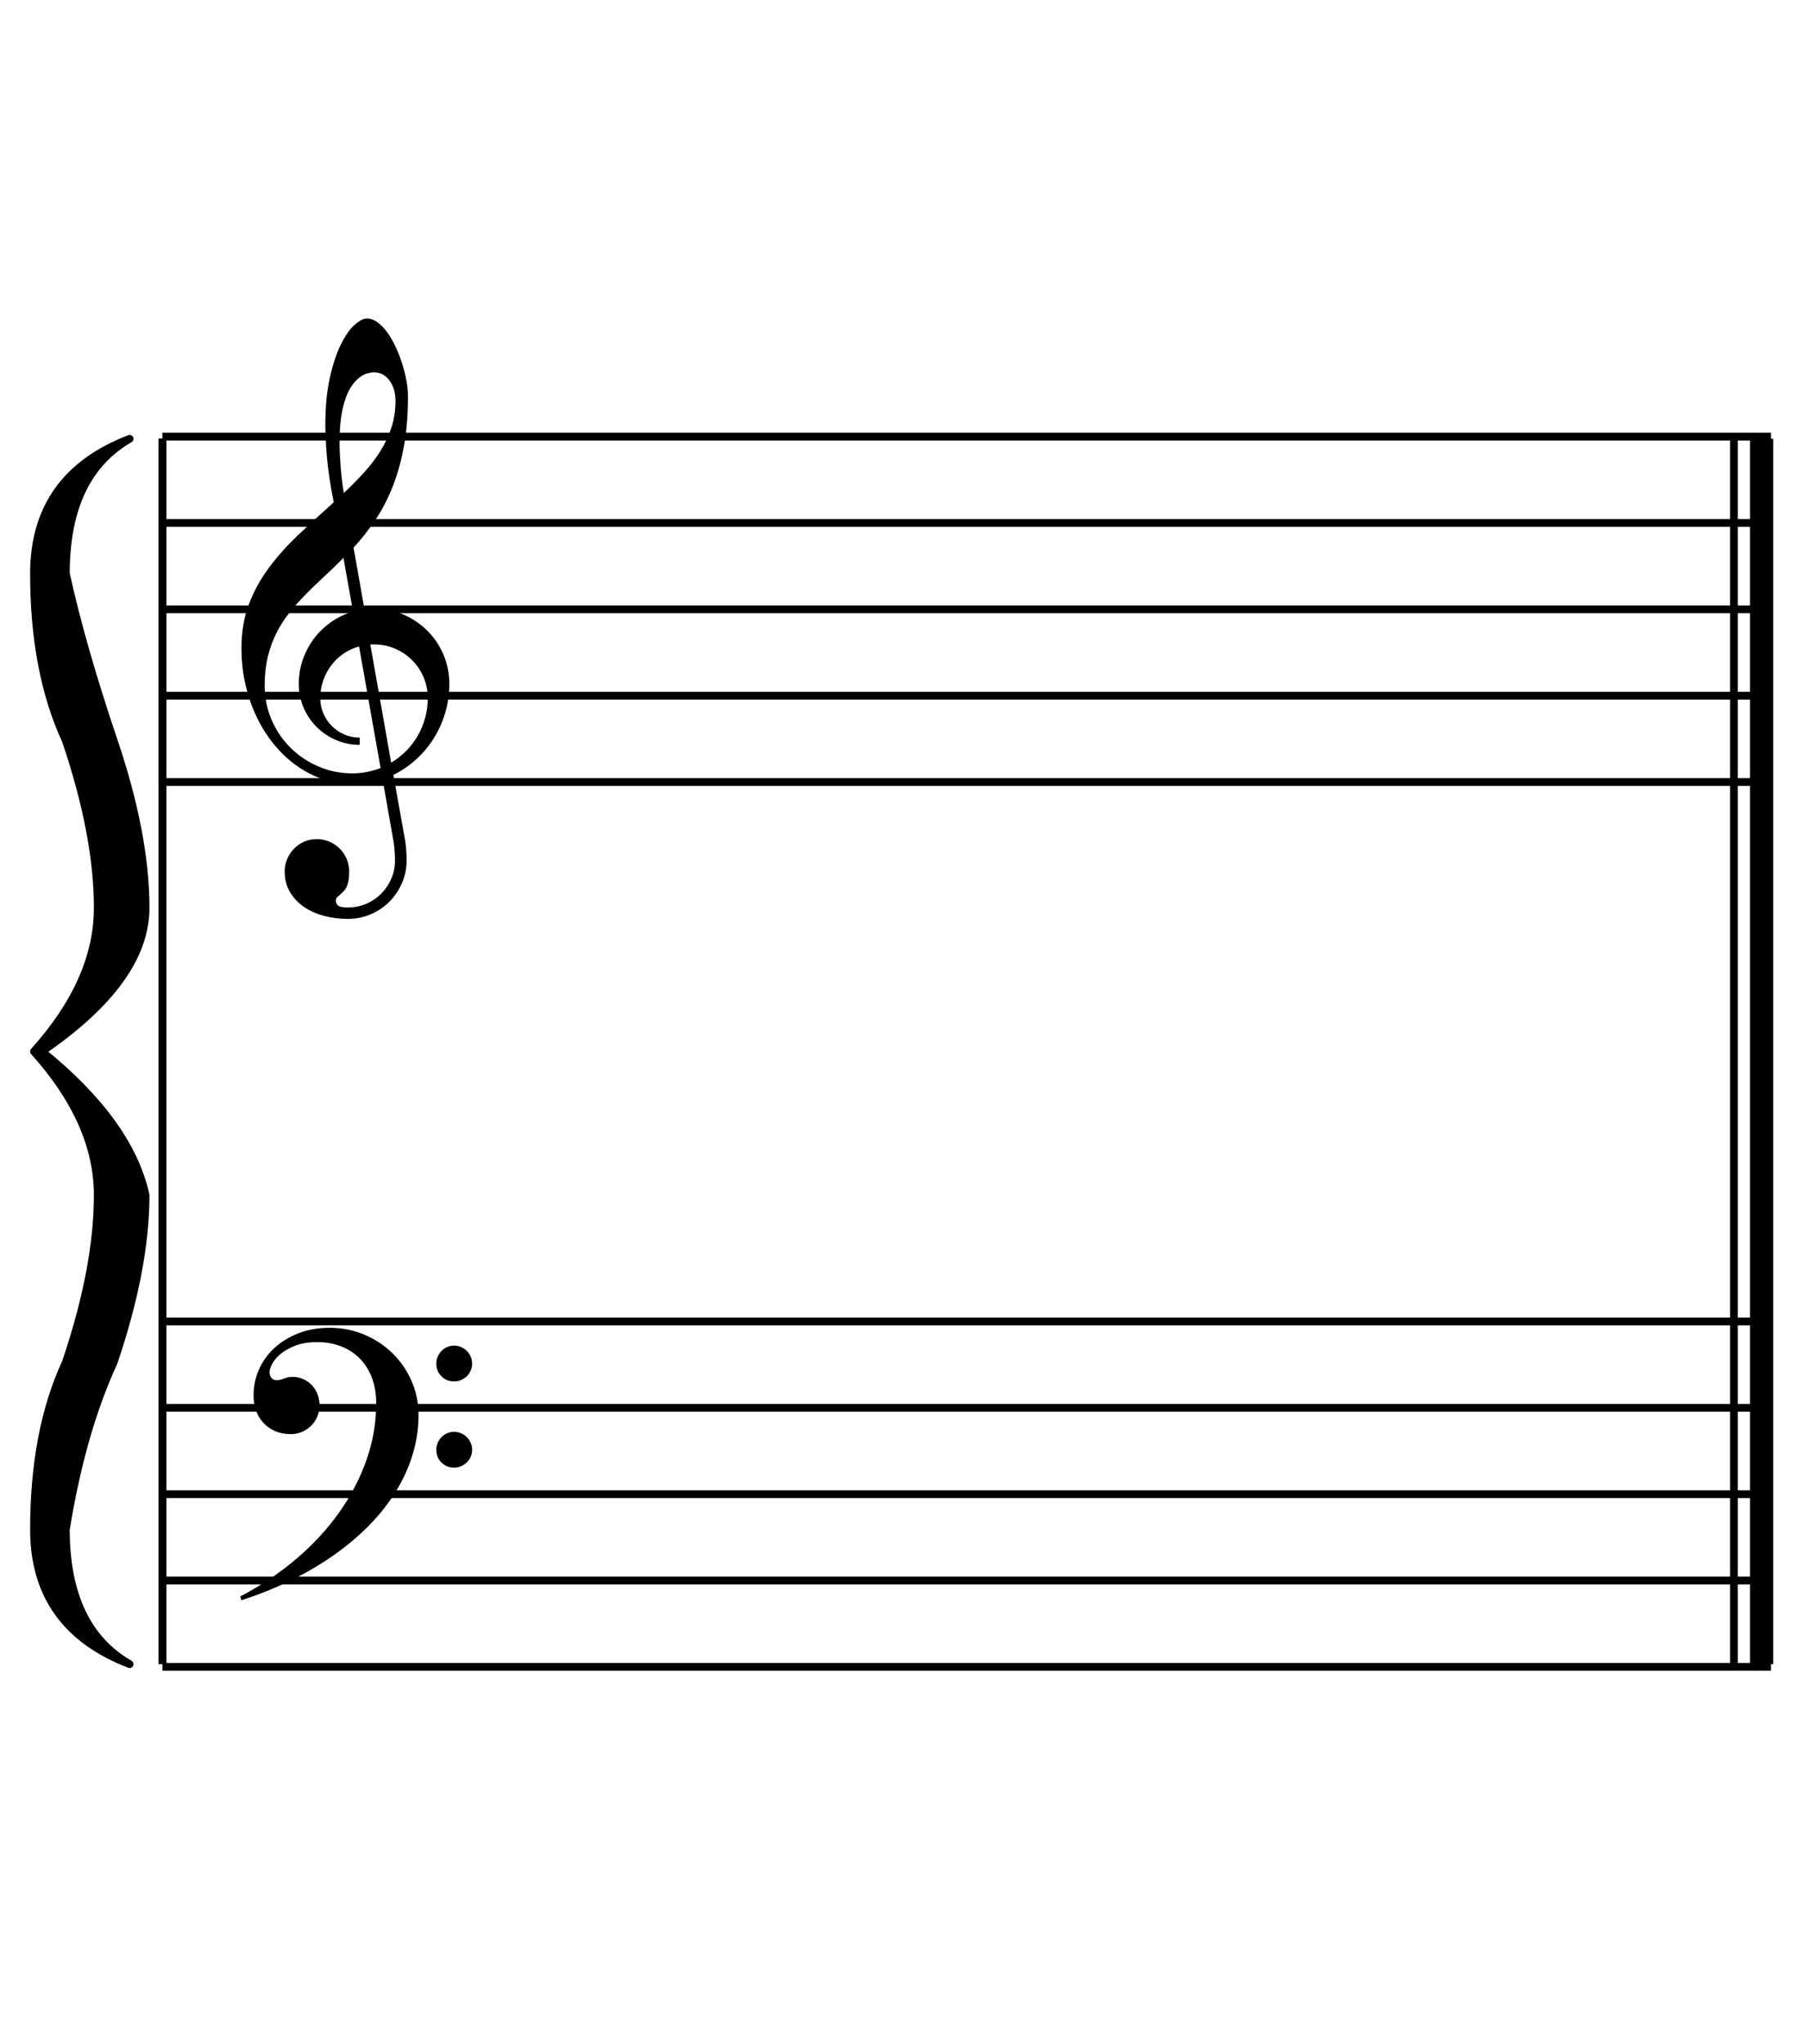 <?xml version="1.0" encoding="UTF-8" standalone="no"?>
<svg
   xmlns:dc="http://purl.org/dc/elements/1.1/"
   xmlns:cc="http://creativecommons.org/ns#"
   xmlns:rdf="http://www.w3.org/1999/02/22-rdf-syntax-ns#"
   xmlns:svg="http://www.w3.org/2000/svg"
   xmlns="http://www.w3.org/2000/svg"
   xmlns:xlink="http://www.w3.org/1999/xlink"
   xmlns:sodipodi="http://sodipodi.sourceforge.net/DTD/sodipodi-0.dtd"
   xmlns:inkscape="http://www.inkscape.org/namespaces/inkscape"
   version="1.1"
   id="Layer_1"
   x="0px"
   y="0px"
   width="112.31"
   height="126.926"
   viewBox="0 0 112.31 126.926"
   enable-background="new 0 0 612 792"
   xml:space="preserve"
   sodipodi:docname="MusicSheetWB1.svg"
   inkscape:version="1.0.1 (c497b03c, 2020-09-10)"><rect x="0" y="0" width="112.31" height="126.926" fill="#808080" stroke="none"/><defs
   id="defs1300">
	<defs
   id="defs1276">
		<rect
   id="SVGID_13_"
   x="4.32"
   y="5.4"
   width="607.68"
   height="786.6" />
	</defs>
	<clipPath
   id="SVGID_14_">
		<use
   xlink:href="#SVGID_13_"
   overflow="visible"
   id="use1278"
   x="0"
   y="0"
   width="100%"
   height="100%" />
	</clipPath>
	
	
		
	
	
		
	
	
		

	<defs
   id="defs1228">
		<rect
   id="SVGID_11_"
   x="4.32"
   y="5.4"
   width="607.68"
   height="786.6" />
	</defs>
	<clipPath
   id="SVGID_12_">
		<use
   xlink:href="#SVGID_11_"
   overflow="visible"
   id="use1230"
   x="0"
   y="0"
   width="100%"
   height="100%" />
	</clipPath>
	
		
	
		
	
		
	
		
	
		
	
		
	
		
	
		
	
		
	
		
	
		
	
		
	
		
	
		
	
		
	
		
	
		
	
	

	<defs
   id="defs1216">
		<rect
   id="SVGID_9_"
   x="4.32"
   y="5.4"
   width="607.68"
   height="786.6" />
	</defs>
	<clipPath
   id="SVGID_10_">
		<use
   xlink:href="#SVGID_9_"
   overflow="visible"
   id="use1218"
   x="0"
   y="0"
   width="100%"
   height="100%" />
	</clipPath>
	
	
		

	<defs
   id="defs1200">
		<rect
   id="SVGID_7_"
   x="4.32"
   y="5.4"
   width="607.68"
   height="786.6" />
	</defs>
	<clipPath
   id="SVGID_8_">
		<use
   xlink:href="#SVGID_7_"
   overflow="visible"
   id="use1202"
   x="0"
   y="0"
   width="100%"
   height="100%" />
	</clipPath>
	
	
		
	

	<defs
   id="defs1184">
		<rect
   id="SVGID_5_"
   x="4.32"
   y="5.4"
   width="607.68"
   height="786.6" />
	</defs>
	<clipPath
   id="SVGID_6_">
		<use
   xlink:href="#SVGID_5_"
   overflow="visible"
   id="use1186"
   x="0"
   y="0"
   width="100%"
   height="100%" />
	</clipPath>
	
	
		
	

	<defs
   id="defs1084">
		<rect
   id="SVGID_3_"
   x="4.32"
   y="5.4"
   width="607.68"
   height="786.6" />
	</defs>
	<clipPath
   id="SVGID_4_">
		<use
   xlink:href="#SVGID_3_"
   overflow="visible"
   id="use1086"
   x="0"
   y="0"
   width="100%"
   height="100%" />
	</clipPath>
	
		
	
		
	
		
	
		
	
		
	
		
	
		
	
		
	
		
	
		
	
		
	
		
	
		
	
		
	
		
	
		
	
		
	
	
	
	
	
	
	
	
		
	
	
	
	
	
		
	
		
	
	
		
	

	<defs
   id="defs834">
		<rect
   id="SVGID_1_"
   x="4.32"
   y="5.4"
   width="607.68"
   height="786.6" />
	</defs>
	<clipPath
   id="SVGID_2_">
		<use
   xlink:href="#SVGID_1_"
   overflow="visible"
   id="use836"
   x="0"
   y="0"
   width="100%"
   height="100%" />
	</clipPath>
	
	
		
	
		
	
		
	
		
	
		
	
		
	
		
	
		
	
		
	
		
	
		
	
		
	
		
	
		
	
		
	
		
	
	
	
	
	
	
	
	
		
	
	
		
	
	
	
	
		
	
	
		
	
		
	
	
	
	
		
	
	
	
		
	
	
		
	
	
		
	
	
	
		
	
	
		
	
	
		
	
	
	
		
	
	
		
	
		
	
		
	
		
	
		
	
		
	
		
	
		
	
		
	
		
	
		
	
		
	
		
	
		
	
		
	
		
	
		
	
	
	
	
		
	
	
	
		
	
	
		
	
	
		
	
	
		

		
	
		
	
		
	
		
	
		
	
		
	
		
	
		
	
		
	
		
	
		
	
		
	
		
	
		
	
		
	
		
	
		
	
		
		
	
		
	
		
	
		
	
		
	
		
	
		
	
		
	
		
	
		
	
		
	
		
	
		
	
		
	
		
	
		
	
		
	
		
	
		
	
		
	
		
	
		
	
		
	
		
	
		
	
		
	
		
		
	
		
	
		
	
		
	
		
	
		
	<clipPath
   id="SVGID_4_-8"><use
     xlink:href="#SVGID_3_"
     overflow="visible"
     id="use1086-4"
     x="0"
     y="0"
     width="100%"
     height="100%" /></clipPath></defs><sodipodi:namedview
   pagecolor="#ffffff"
   bordercolor="#666666"
   borderopacity="1"
   objecttolerance="10"
   gridtolerance="10"
   guidetolerance="10"
   inkscape:pageopacity="0"
   inkscape:pageshadow="2"
   inkscape:window-width="1920"
   inkscape:window-height="1035"
   id="namedview1298"
   showgrid="false"
   inkscape:zoom="4"
   inkscape:cx="-10.025485"
   inkscape:cy="52.178138"
   inkscape:window-x="1902"
   inkscape:window-y="23"
   inkscape:window-maximized="0"
   inkscape:current-layer="layer2"
   inkscape:document-rotation="0" />







<path
   d="m 289.095,728.142 h 0.557 v 5.273 h 1.225 v 0.779 h -1.225 v 1.998 h -0.932 v -1.998 h -3.375 v -0.779 z m -0.387,1.211 -2.876,4.062 h 2.876 z"
   id="path839" /><g
   inkscape:groupmode="layer"
   id="layer1"
   inkscape:label="Layer 1"
   style="display:inline;opacity:1"
   transform="translate(1.869,19.778)" /><g
   inkscape:groupmode="layer"
   id="layer2"
   inkscape:label="Layer 2"
   transform="translate(1.869,19.778)"><g
     id="g8024"><g
       id="g7991"><rect
         style="display:inline;opacity:1;fill:#ffffff;fill-opacity:1;stroke-width:3.311"
         id="rect7795"
         width="112.31"
         height="126.926"
         x="-1.869"
         y="-19.778" /><line
         clip-path="url(#SVGID_4_)"
         fill="none"
         stroke="#000000"
         stroke-width="0.48"
         stroke-miterlimit="10"
         x1="219.99"
         y1="39.57"
         x2="219.99"
         y2="115.65"
         id="line1171"
         transform="translate(-114.211,-32.103)" /><line
         clip-path="url(#SVGID_2_)"
         fill="none"
         stroke="#000000"
         stroke-width="0.48"
         stroke-miterlimit="10"
         x1="32.49"
         y1="39.57"
         x2="593.55"
         y2="39.57"
         id="line843"
         transform="matrix(0.178,0,0,1.004,2.429,-32.396)" /><line
         clip-path="url(#SVGID_2_)"
         fill="none"
         stroke="#000000"
         stroke-width="0.48"
         stroke-miterlimit="10"
         x1="32.49"
         y1="44.91"
         x2="593.55"
         y2="44.91"
         id="line845"
         transform="matrix(0.178,0,0,1.004,2.429,-32.396)" /><line
         clip-path="url(#SVGID_2_)"
         fill="none"
         stroke="#000000"
         stroke-width="0.48"
         stroke-miterlimit="10"
         x1="32.49"
         y1="50.25"
         x2="593.55"
         y2="50.25"
         id="line847"
         transform="matrix(0.178,0,0,1.004,2.429,-32.396)" /><line
         clip-path="url(#SVGID_2_)"
         fill="none"
         stroke="#000000"
         stroke-width="0.48"
         stroke-miterlimit="10"
         x1="32.49"
         y1="55.59"
         x2="593.55"
         y2="55.59"
         id="line849"
         transform="matrix(0.178,0,0,1.004,2.429,-32.396)" /><line
         clip-path="url(#SVGID_2_)"
         fill="none"
         stroke="#000000"
         stroke-width="0.48"
         stroke-miterlimit="10"
         x1="32.49"
         y1="60.93"
         x2="593.55"
         y2="60.93"
         id="line851"
         transform="matrix(0.178,0,0,1.004,2.429,-32.396)" /><line
         clip-path="url(#SVGID_4_)"
         fill="none"
         stroke="#000000"
         stroke-width="0.48"
         stroke-miterlimit="10"
         x1="32.49"
         y1="94.29"
         x2="593.55"
         y2="94.29"
         id="line1091"
         transform="matrix(0.178,0,0,1.004,2.429,-32.396)" /><line
         clip-path="url(#SVGID_4_)"
         fill="none"
         stroke="#000000"
         stroke-width="0.48"
         stroke-miterlimit="10"
         x1="32.49"
         y1="99.63"
         x2="593.55"
         y2="99.63"
         id="line1093"
         transform="matrix(0.178,0,0,1.004,2.429,-32.396)" /><line
         clip-path="url(#SVGID_4_)"
         fill="none"
         stroke="#000000"
         stroke-width="0.48"
         stroke-miterlimit="10"
         x1="32.49"
         y1="104.97"
         x2="593.55"
         y2="104.97"
         id="line1095"
         transform="matrix(0.178,0,0,1.004,2.429,-32.396)" /><line
         clip-path="url(#SVGID_4_)"
         fill="none"
         stroke="#000000"
         stroke-width="0.48"
         stroke-miterlimit="10"
         x1="32.49"
         y1="110.31"
         x2="593.55"
         y2="110.31"
         id="line1097"
         transform="matrix(0.178,0,0,1.004,2.429,-32.396)" /><line
         clip-path="url(#SVGID_4_)"
         fill="none"
         stroke="#000000"
         stroke-width="0.48"
         stroke-miterlimit="10"
         x1="32.49"
         y1="115.65"
         x2="593.55"
         y2="115.65"
         id="line1099"
         transform="matrix(0.178,0,0,1.004,2.429,-32.396)" /><line
         clip-path="url(#SVGID_2_)"
         fill="none"
         stroke="#000000"
         stroke-width="0.48"
         stroke-miterlimit="10"
         x1="32.49"
         y1="39.57"
         x2="32.49"
         y2="39.57"
         id="line853"
         transform="translate(-24.27,-32.103)" /><line
         clip-path="url(#SVGID_2_)"
         fill="none"
         stroke="#000000"
         stroke-width="0.48"
         stroke-miterlimit="10"
         x1="32.49"
         y1="44.91"
         x2="32.49"
         y2="44.91"
         id="line855"
         transform="translate(-24.27,-32.103)" /><line
         clip-path="url(#SVGID_2_)"
         fill="none"
         stroke="#000000"
         stroke-width="0.48"
         stroke-miterlimit="10"
         x1="32.49"
         y1="50.25"
         x2="32.49"
         y2="50.25"
         id="line857"
         transform="translate(-24.27,-32.103)" /><line
         clip-path="url(#SVGID_2_)"
         fill="none"
         stroke="#000000"
         stroke-width="0.48"
         stroke-miterlimit="10"
         x1="32.49"
         y1="55.59"
         x2="32.49"
         y2="55.59"
         id="line859"
         transform="translate(-24.27,-32.103)" /><line
         clip-path="url(#SVGID_2_)"
         fill="none"
         stroke="#000000"
         stroke-width="0.48"
         stroke-miterlimit="10"
         x1="32.49"
         y1="60.93"
         x2="32.49"
         y2="60.93"
         id="line861"
         transform="translate(-24.27,-32.103)" /><line
         clip-path="url(#SVGID_2_)"
         fill="none"
         stroke="#000000"
         stroke-width="0.48"
         stroke-miterlimit="10"
         x1="32.49"
         y1="39.57"
         x2="32.49"
         y2="60.93"
         id="line873"
         transform="translate(-24.27,-32.103)" /><path
         d="m 21.883,28.608 c -0.626,0.202 -1.249,0.302 -1.867,0.302 -0.633,0 -1.243,-0.101 -1.83,-0.302 -0.588,-0.202 -1.137,-0.485 -1.648,-0.85 -0.511,-0.365 -0.977,-0.805 -1.398,-1.319 -0.42,-0.515 -0.78,-1.084 -1.079,-1.71 -0.299,-0.626 -0.53,-1.298 -0.694,-2.018 -0.164,-0.72 -0.245,-1.469 -0.245,-2.248 0,-0.995 0.149,-1.891 0.449,-2.691 0.299,-0.8 0.708,-1.552 1.226,-2.258 0.518,-0.706 1.125,-1.389 1.82,-2.049 0.695,-0.66 1.439,-1.345 2.232,-2.055 C 18.633,10.311 18.493,9.373 18.427,8.594 18.361,7.815 18.328,7.158 18.328,6.623 18.328,5.49 18.422,4.506 18.61,3.671 18.798,2.837 19.026,2.149 19.295,1.606 19.563,1.064 19.845,0.66 20.141,0.396 20.437,0.132 20.693,0 20.91,0 c 0.223,0 0.44,0.077 0.653,0.229 0.212,0.153 0.413,0.358 0.601,0.616 0.188,0.258 0.36,0.553 0.517,0.886 0.157,0.334 0.292,0.68 0.408,1.038 0.115,0.358 0.206,0.715 0.272,1.069 0.066,0.354 0.099,0.685 0.099,0.991 0,1.196 -0.09,2.265 -0.271,3.207 -0.181,0.942 -0.426,1.789 -0.735,2.54 -0.31,0.751 -0.669,1.424 -1.08,2.019 -0.41,0.594 -0.841,1.138 -1.293,1.632 l 0.678,3.828 c 0.097,-0.014 0.196,-0.024 0.297,-0.032 0.101,-0.007 0.203,-0.01 0.308,-0.01 0.646,0 1.253,0.124 1.819,0.37 0.565,0.247 1.06,0.581 1.482,1.001 0.422,0.421 0.754,0.915 0.997,1.481 0.242,0.567 0.364,1.173 0.364,1.82 0,0.626 -0.085,1.226 -0.256,1.799 -0.171,0.573 -0.408,1.104 -0.714,1.59 -0.306,0.486 -0.673,0.923 -1.1,1.309 -0.428,0.386 -0.896,0.704 -1.403,0.954 l 0.739,4.12 c 0.014,0.083 0.026,0.181 0.037,0.292 0.01,0.111 0.019,0.222 0.026,0.333 0.007,0.111 0.012,0.215 0.016,0.313 0.003,0.097 0.005,0.177 0.005,0.24 0,0.501 -0.096,0.972 -0.288,1.414 -0.192,0.441 -0.452,0.827 -0.779,1.158 -0.328,0.33 -0.715,0.591 -1.161,0.782 -0.446,0.191 -0.92,0.287 -1.422,0.287 -0.528,0 -1.029,-0.064 -1.502,-0.193 -0.473,-0.129 -0.888,-0.318 -1.246,-0.568 -0.358,-0.25 -0.644,-0.558 -0.855,-0.923 -0.212,-0.365 -0.318,-0.787 -0.318,-1.267 0,-0.271 0.052,-0.528 0.156,-0.772 0.104,-0.243 0.247,-0.457 0.428,-0.641 0.181,-0.185 0.391,-0.329 0.631,-0.433 0.24,-0.104 0.499,-0.156 0.777,-0.156 0.278,0 0.539,0.052 0.782,0.156 0.243,0.104 0.457,0.249 0.641,0.433 0.184,0.184 0.329,0.398 0.433,0.641 0.104,0.244 0.156,0.501 0.156,0.772 0,0.229 -0.014,0.421 -0.042,0.574 -0.028,0.153 -0.066,0.282 -0.115,0.386 -0.049,0.104 -0.106,0.191 -0.172,0.261 -0.066,0.07 -0.134,0.136 -0.203,0.198 -0.104,0.09 -0.179,0.156 -0.225,0.198 -0.045,0.042 -0.067,0.111 -0.067,0.208 0,0.118 0.045,0.217 0.135,0.297 0.09,0.08 0.292,0.12 0.605,0.12 0.403,0 0.784,-0.077 1.142,-0.229 0.358,-0.153 0.669,-0.364 0.934,-0.631 0.264,-0.268 0.473,-0.579 0.625,-0.933 0.153,-0.355 0.229,-0.734 0.229,-1.137 0,-0.048 -0.001,-0.122 -0.005,-0.219 -0.004,-0.098 -0.009,-0.2 -0.016,-0.308 -0.007,-0.108 -0.016,-0.209 -0.026,-0.303 -0.01,-0.094 -0.019,-0.168 -0.026,-0.224 z m -1.46,-8.25 c -0.348,0.098 -0.669,0.247 -0.965,0.449 -0.295,0.202 -0.549,0.443 -0.761,0.725 -0.212,0.282 -0.379,0.596 -0.5,0.944 -0.121,0.348 -0.183,0.713 -0.183,1.095 0,0.34 0.064,0.659 0.193,0.954 0.129,0.295 0.304,0.555 0.527,0.777 0.223,0.222 0.481,0.398 0.777,0.526 0.295,0.129 0.614,0.193 0.955,0.193 v 0.448 c -0.521,0 -1.012,-0.099 -1.471,-0.297 -0.459,-0.198 -0.86,-0.469 -1.205,-0.813 -0.345,-0.344 -0.615,-0.746 -0.813,-1.205 -0.198,-0.459 -0.297,-0.949 -0.297,-1.471 0,-0.528 0.085,-1.034 0.255,-1.518 0.17,-0.483 0.405,-0.921 0.704,-1.314 0.299,-0.393 0.653,-0.731 1.064,-1.017 0.41,-0.285 0.858,-0.497 1.345,-0.636 L 19.454,14.86 c -0.39,0.396 -0.781,0.775 -1.173,1.137 -0.393,0.361 -0.772,0.727 -1.137,1.095 -0.365,0.369 -0.704,0.748 -1.017,1.137 -0.313,0.389 -0.586,0.812 -0.819,1.267 -0.233,0.455 -0.416,0.953 -0.547,1.491 -0.132,0.539 -0.198,1.142 -0.198,1.81 0,0.751 0.143,1.457 0.428,2.117 0.285,0.661 0.676,1.238 1.173,1.731 0.497,0.494 1.076,0.883 1.736,1.168 0.66,0.285 1.366,0.428 2.117,0.428 0.577,0 1.158,-0.111 1.742,-0.333 z m -0.949,-9.523 c 0.445,-0.417 0.862,-0.839 1.251,-1.267 0.389,-0.428 0.73,-0.874 1.022,-1.34 0.292,-0.465 0.521,-0.956 0.688,-1.47 0.167,-0.514 0.25,-1.064 0.25,-1.648 0,-0.264 -0.035,-0.506 -0.104,-0.725 C 22.511,4.166 22.415,3.978 22.294,3.822 22.172,3.665 22.032,3.546 21.872,3.462 21.712,3.379 21.539,3.337 21.351,3.337 c -0.111,0 -0.243,0.021 -0.396,0.062 -0.153,0.042 -0.308,0.118 -0.464,0.229 -0.156,0.111 -0.311,0.268 -0.464,0.469 -0.153,0.202 -0.291,0.462 -0.412,0.782 -0.121,0.32 -0.219,0.708 -0.292,1.163 -0.073,0.456 -0.109,0.996 -0.109,1.622 0,0.438 0.019,0.918 0.057,1.439 0.038,0.521 0.105,1.1 0.203,1.732 z m 1.648,9.398 1.293,7.342 c 0.341,-0.202 0.652,-0.445 0.934,-0.73 0.281,-0.285 0.521,-0.6 0.72,-0.944 0.198,-0.344 0.351,-0.714 0.458,-1.111 0.107,-0.397 0.162,-0.803 0.162,-1.22 0,-0.459 -0.087,-0.892 -0.261,-1.298 -0.174,-0.407 -0.412,-0.762 -0.715,-1.064 -0.302,-0.303 -0.657,-0.541 -1.063,-0.714 -0.406,-0.173 -0.84,-0.261 -1.299,-0.261 z"
         id="path881" /><path
         clip-path="url(#SVGID_2_)"
         d="m 30.45,39.57 c -3.96,1.521 -5.94,4.311 -5.94,8.369 0,4.058 0.66,7.516 1.98,10.374 1.32,3.903 1.98,7.362 1.98,10.375 0,3.013 -1.32,5.987 -3.96,8.922 2.64,2.936 3.96,5.91 3.96,8.923 0,3.013 -0.66,6.471 -1.98,10.375 -1.32,2.858 -1.98,6.316 -1.98,10.374 0,4.058 1.98,6.847 5.94,8.369 -2.64,-1.521 -3.96,-4.311 -3.96,-8.369 0.66,-4.058 1.65,-7.516 2.97,-10.374 1.32,-3.904 1.98,-7.362 1.98,-10.375 -0.66,-3.013 -2.805,-5.987 -6.435,-8.923 4.29,-2.936 6.435,-5.91 6.435,-8.922 0,-3.012 -0.66,-6.471 -1.98,-10.375 -1.32,-3.904 -2.31,-7.361 -2.97,-10.374 0,-4.058 1.32,-6.847 3.96,-8.369 z"
         id="path1077"
         transform="translate(-24.27,-32.103)" /><path
         clip-path="url(#SVGID_2_)"
         fill="none"
         stroke="#000000"
         stroke-width="0.48"
         stroke-linejoin="round"
         stroke-miterlimit="10"
         d="m 30.45,39.57 c -3.96,1.521 -5.94,4.311 -5.94,8.369 0,4.058 0.66,7.516 1.98,10.374 1.32,3.903 1.98,7.362 1.98,10.375 0,3.013 -1.32,5.987 -3.96,8.922 2.64,2.936 3.96,5.91 3.96,8.923 0,3.013 -0.66,6.471 -1.98,10.375 -1.32,2.858 -1.98,6.316 -1.98,10.374 0,4.058 1.98,6.847 5.94,8.369 -2.64,-1.521 -3.96,-4.311 -3.96,-8.369 0.66,-4.058 1.65,-7.516 2.97,-10.374 1.32,-3.904 1.98,-7.362 1.98,-10.375 -0.66,-3.013 -2.805,-5.987 -6.435,-8.923 4.29,-2.936 6.435,-5.91 6.435,-8.922 0,-3.012 -0.66,-6.471 -1.98,-10.375 -1.32,-3.904 -2.31,-7.361 -2.97,-10.374 0,-4.058 1.32,-6.847 3.96,-8.369 z"
         id="path1079"
         transform="translate(-24.27,-32.103)" /><line
         clip-path="url(#SVGID_4_)"
         fill="none"
         stroke="#000000"
         stroke-width="0.48"
         stroke-miterlimit="10"
         x1="32.49"
         y1="39.57"
         x2="32.49"
         y2="115.65"
         id="line1089"
         transform="translate(-24.27,-32.103)" /><line
         clip-path="url(#SVGID_4_)"
         fill="none"
         stroke="#000000"
         stroke-width="0.48"
         stroke-miterlimit="10"
         x1="32.49"
         y1="94.29"
         x2="32.49"
         y2="94.29"
         id="line1101"
         transform="translate(-24.27,-32.103)" /><line
         clip-path="url(#SVGID_4_)"
         fill="none"
         stroke="#000000"
         stroke-width="0.48"
         stroke-miterlimit="10"
         x1="32.49"
         y1="99.63"
         x2="32.49"
         y2="99.63"
         id="line1103"
         transform="translate(-24.27,-32.103)" /><line
         clip-path="url(#SVGID_4_)"
         fill="none"
         stroke="#000000"
         stroke-width="0.48"
         stroke-miterlimit="10"
         x1="32.49"
         y1="104.97"
         x2="32.49"
         y2="104.97"
         id="line1105"
         transform="translate(-24.27,-32.103)" /><line
         clip-path="url(#SVGID_4_)"
         fill="none"
         stroke="#000000"
         stroke-width="0.48"
         stroke-miterlimit="10"
         x1="32.49"
         y1="110.31"
         x2="32.49"
         y2="110.31"
         id="line1107"
         transform="translate(-24.27,-32.103)" /><line
         clip-path="url(#SVGID_4_)"
         fill="none"
         stroke="#000000"
         stroke-width="0.48"
         stroke-miterlimit="10"
         x1="32.49"
         y1="115.65"
         x2="32.49"
         y2="115.65"
         id="line1109"
         transform="translate(-24.27,-32.103)" /><line
         clip-path="url(#SVGID_4_)"
         fill="none"
         stroke="#000000"
         stroke-width="0.48"
         stroke-miterlimit="10"
         x1="32.49"
         y1="39.57"
         x2="32.49"
         y2="115.65"
         id="line1121"
         transform="translate(-24.27,-32.103)" /><path
         d="m 13.049,79.344 c 1.272,-0.667 2.428,-1.443 3.468,-2.326 1.04,-0.883 1.926,-1.841 2.66,-2.874 0.733,-1.033 1.302,-2.123 1.705,-3.27 0.403,-1.147 0.605,-2.319 0.605,-3.515 0,-0.619 -0.096,-1.166 -0.287,-1.643 -0.191,-0.476 -0.452,-0.874 -0.782,-1.194 -0.331,-0.319 -0.718,-0.561 -1.163,-0.725 -0.445,-0.164 -0.918,-0.245 -1.418,-0.245 -0.542,0 -1.003,0.075 -1.382,0.224 -0.379,0.15 -0.687,0.325 -0.923,0.527 -0.236,0.202 -0.407,0.407 -0.511,0.615 -0.104,0.208 -0.157,0.372 -0.157,0.49 0,0.139 0.038,0.259 0.115,0.36 0.077,0.101 0.195,0.151 0.355,0.151 0.111,0 0.253,-0.035 0.427,-0.104 0.174,-0.069 0.348,-0.104 0.521,-0.104 0.244,0 0.47,0.047 0.678,0.141 0.208,0.094 0.387,0.221 0.537,0.38 0.149,0.16 0.266,0.348 0.349,0.563 0.083,0.215 0.125,0.445 0.125,0.688 0,0.243 -0.047,0.475 -0.141,0.693 -0.094,0.219 -0.221,0.408 -0.38,0.568 -0.16,0.16 -0.348,0.287 -0.563,0.381 -0.215,0.094 -0.448,0.141 -0.699,0.141 -0.369,0 -0.695,-0.062 -0.98,-0.188 -0.285,-0.125 -0.526,-0.296 -0.725,-0.511 -0.199,-0.215 -0.35,-0.469 -0.454,-0.761 -0.104,-0.292 -0.157,-0.602 -0.157,-0.928 0,-0.584 0.115,-1.132 0.344,-1.643 0.229,-0.511 0.553,-0.956 0.97,-1.335 0.417,-0.378 0.914,-0.679 1.491,-0.902 0.577,-0.223 1.217,-0.334 1.919,-0.334 0.758,0 1.472,0.141 2.144,0.422 0.671,0.282 1.257,0.667 1.757,1.158 0.5,0.491 0.895,1.064 1.184,1.721 0.289,0.657 0.433,1.357 0.433,2.102 0,0.834 -0.12,1.649 -0.36,2.446 -0.24,0.796 -0.586,1.562 -1.038,2.3 -0.452,0.737 -1.003,1.438 -1.653,2.102 -0.65,0.664 -1.382,1.283 -2.195,1.856 -0.813,0.573 -1.706,1.099 -2.675,1.575 -0.97,0.476 -1.998,0.888 -3.082,1.236 z M 27.442,64.888 c 0,0.153 -0.03,0.297 -0.089,0.433 -0.059,0.136 -0.139,0.252 -0.24,0.35 -0.101,0.098 -0.219,0.176 -0.355,0.235 -0.135,0.059 -0.28,0.088 -0.433,0.088 -0.313,0 -0.575,-0.106 -0.788,-0.318 -0.212,-0.212 -0.318,-0.475 -0.318,-0.788 0,-0.153 0.029,-0.297 0.088,-0.433 0.059,-0.136 0.137,-0.254 0.235,-0.355 0.097,-0.101 0.214,-0.181 0.35,-0.24 0.135,-0.059 0.28,-0.089 0.433,-0.089 0.153,0 0.297,0.03 0.433,0.089 0.136,0.059 0.254,0.139 0.355,0.24 0.101,0.101 0.181,0.219 0.24,0.355 0.06,0.136 0.089,0.28 0.089,0.433 z m 0,5.351 c 0,0.153 -0.03,0.297 -0.089,0.433 -0.059,0.136 -0.139,0.252 -0.24,0.35 -0.101,0.097 -0.219,0.175 -0.355,0.234 -0.135,0.059 -0.28,0.089 -0.433,0.089 -0.313,0 -0.575,-0.106 -0.788,-0.318 -0.212,-0.212 -0.318,-0.475 -0.318,-0.787 0,-0.153 0.029,-0.297 0.088,-0.433 0.059,-0.135 0.137,-0.254 0.235,-0.354 0.097,-0.101 0.214,-0.181 0.35,-0.24 0.135,-0.059 0.28,-0.089 0.433,-0.089 0.153,0 0.297,0.03 0.433,0.089 0.136,0.059 0.254,0.139 0.355,0.24 0.101,0.101 0.181,0.219 0.24,0.354 0.06,0.134 0.089,0.278 0.089,0.432 z"
         id="path1123" /><line
         clip-path="url(#SVGID_4_-8)"
         fill="none"
         stroke="#000000"
         stroke-width="0.48"
         stroke-miterlimit="10"
         x1="219.99"
         y1="39.57"
         x2="219.99"
         y2="115.65"
         id="line1171-0"
         transform="matrix(3,0,0,1,-552.471,-32.103)" /></g></g></g></svg>
